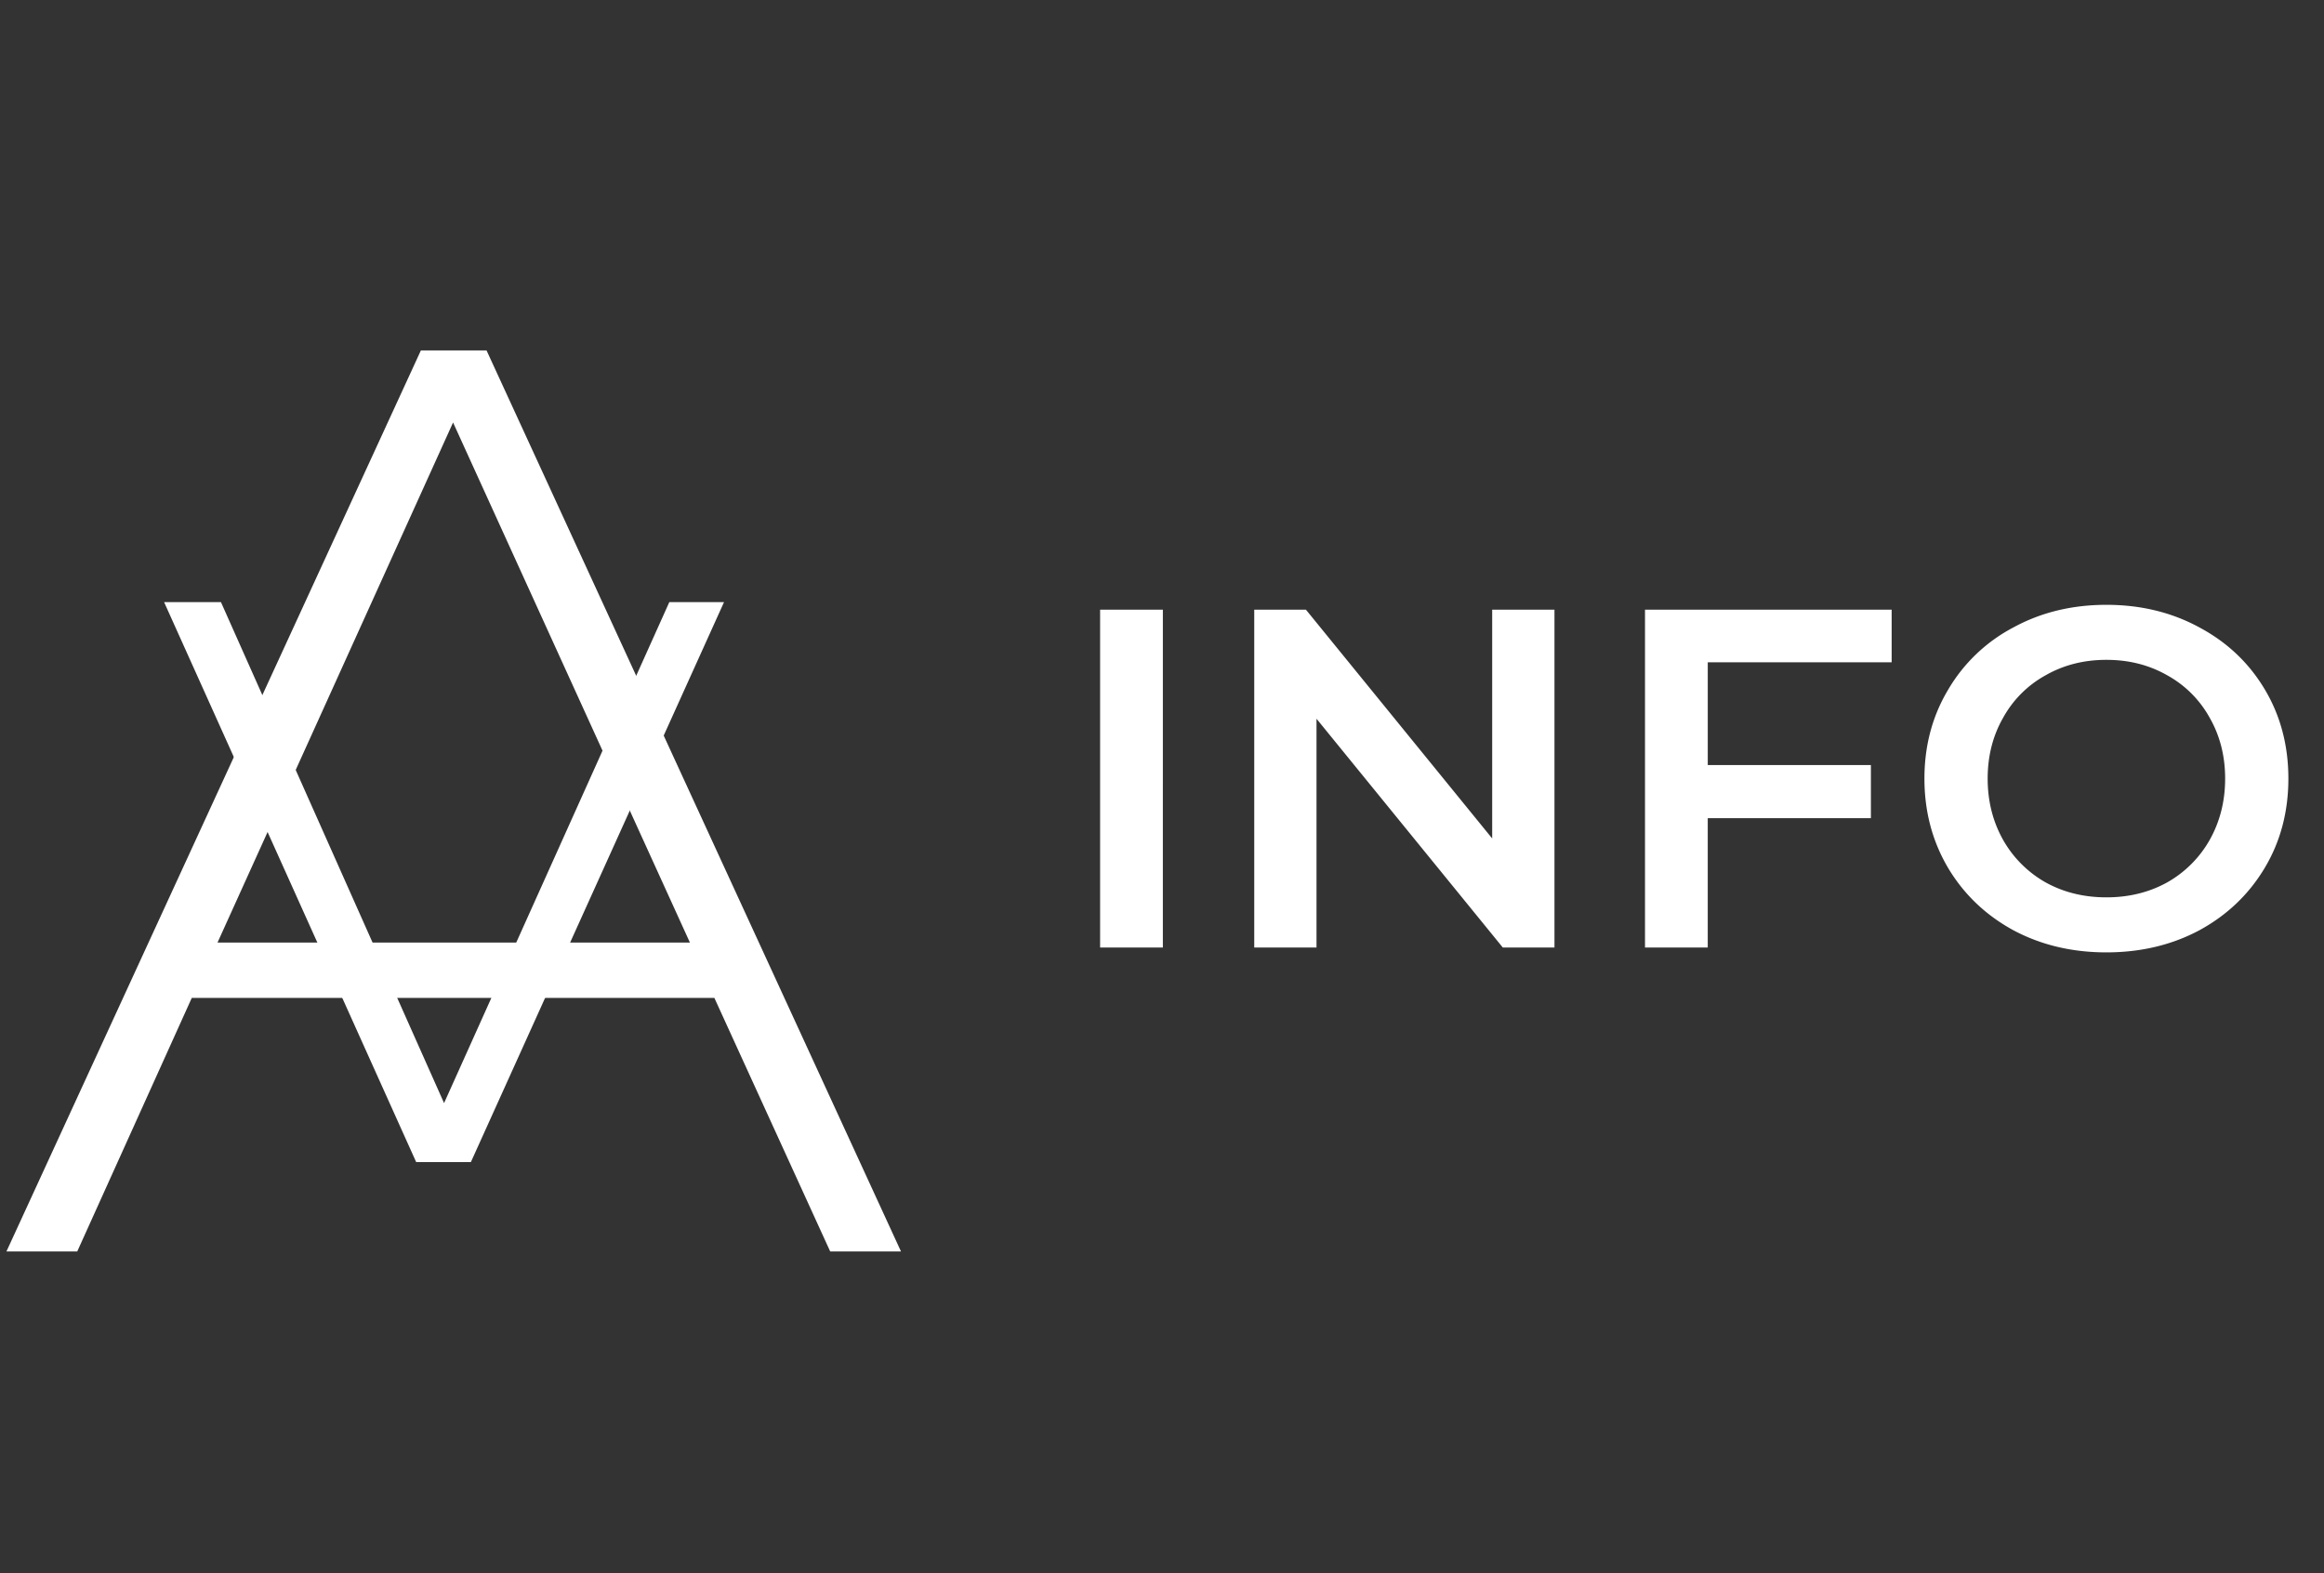 <svg width="130" height="88" fill="none" xmlns="http://www.w3.org/2000/svg"><rect width="100%" height="100%" fill="#333333" stroke="none"/><path d="M39.96 55.816H10.728L4.32 70H.36l23.184-50.4h3.672L50.4 70h-3.96l-6.48-14.184Zm-1.368-3.096L25.344 23.632 12.168 52.72h26.424Z" fill="#fff"/><path d="M40.5 33.68 26.34 65h-3.06L9.18 33.68h3.18L24.84 61.7l12.6-28.02h3.06Zm21.038.42h3.51V53h-3.51V34.1Zm25.416 0V53h-2.889L73.643 40.202V53H70.16V34.1h2.89l10.42 12.798V34.1h3.483Zm8.575 2.943v5.751h9.125v2.97h-9.126V53h-3.51V34.1h13.797v2.943H95.528Zm22.299 16.227c-1.926 0-3.663-.414-5.211-1.242-1.548-.846-2.763-2.007-3.645-3.483-.882-1.494-1.323-3.159-1.323-4.995 0-1.836.441-3.492 1.323-4.968a9.174 9.174 0 0 1 3.645-3.483c1.548-.846 3.285-1.269 5.211-1.269 1.926 0 3.663.423 5.211 1.269 1.548.828 2.763 1.98 3.645 3.456.882 1.476 1.323 3.141 1.323 4.995s-.441 3.519-1.323 4.995c-.882 1.476-2.097 2.637-3.645 3.483-1.548.828-3.285 1.242-5.211 1.242Zm0-3.078c1.26 0 2.394-.279 3.402-.837a6.275 6.275 0 0 0 2.376-2.376c.576-1.026.864-2.169.864-3.429 0-1.26-.288-2.394-.864-3.402a6.033 6.033 0 0 0-2.376-2.376c-1.008-.576-2.142-.864-3.402-.864-1.26 0-2.394.288-3.402.864a6.033 6.033 0 0 0-2.376 2.376c-.576 1.008-.864 2.142-.864 3.402 0 1.26.288 2.403.864 3.429a6.275 6.275 0 0 0 2.376 2.376c1.008.558 2.142.837 3.402.837Z" fill="#fff"/></svg>